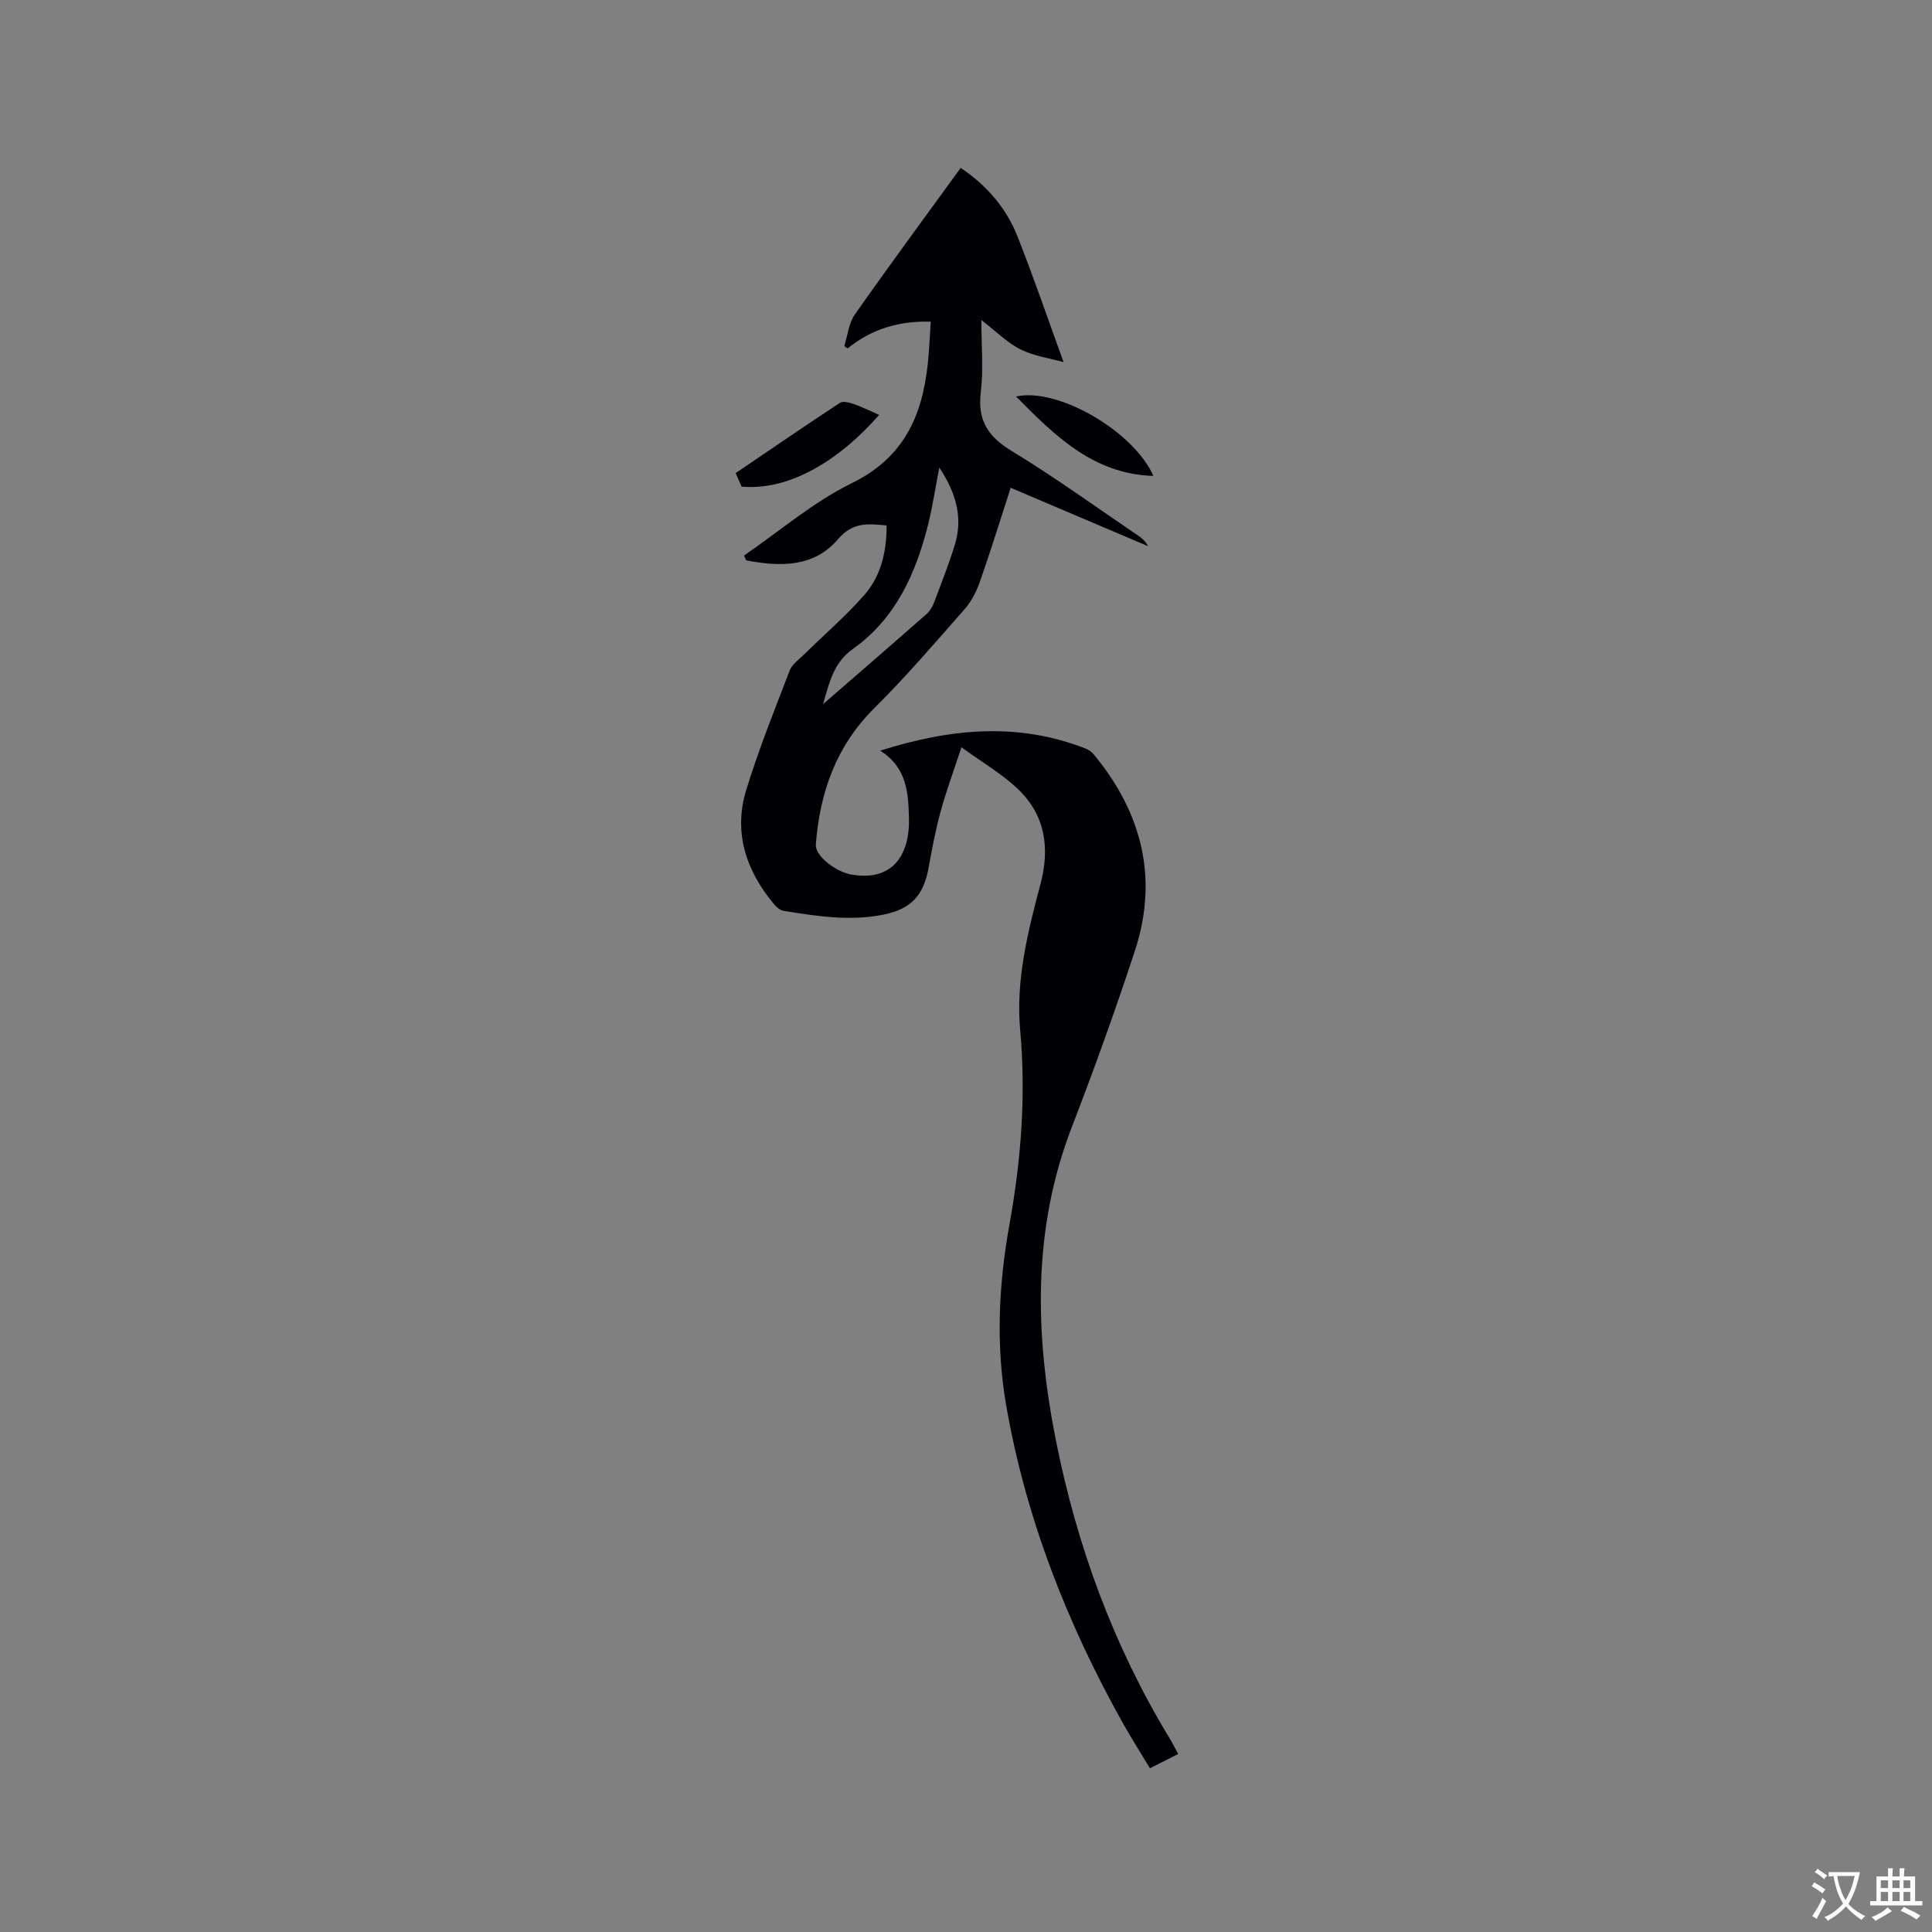 <svg enable-background="new 0 0 400 400" viewBox="0 0 400 400" xmlns="http://www.w3.org/2000/svg"><rect x="0" y="0" width="400" height="400" fill="#808080" stroke="none"/><g fill="#010105"><path d="m154.04 115.02c7.41-5.08 14.36-11.09 22.34-15 10.7-5.24 14.54-13.84 15.7-24.62.31-2.83.41-5.68.62-8.8-6.52-.19-12.21 1.48-17.21 5.54-.23-.16-.46-.33-.69-.49.7-2.19.92-4.73 2.18-6.53 7.12-10.15 14.49-20.12 21.92-30.36 5.42 3.63 9.45 8.33 11.78 14.23 3.36 8.53 6.33 17.21 9.52 25.98-2.72-.76-6.03-1.21-8.87-2.61-2.77-1.37-5.06-3.73-8.15-6.1 0 5.36.46 10.23-.12 14.98-.71 5.85 1.53 9.18 6.46 12.17 8.96 5.44 17.46 11.62 26.15 17.5.77.52 1.49 1.11 2 2.16-9.38-3.99-18.75-7.97-28.42-12.08-2.14 6.6-4.1 12.95-6.29 19.21-.71 2.04-1.71 4.16-3.11 5.76-6.15 7.01-12.24 14.1-18.84 20.66-7.93 7.88-11.27 17.46-12.1 28.23-.18 2.36 4.16 5.7 7.48 6.24 9.27 1.53 11.97-5.22 11.8-11.59-.13-5.09-.3-10.54-5.96-14.08 14.6-4.62 28.51-5.91 42.48-.46.65.25 1.32.71 1.76 1.25 9.95 12.06 13.43 25.61 8.49 40.66-4.02 12.26-8.4 24.42-13.05 36.47-8.21 21.29-7.64 42.99-3.31 64.81 4.34 21.86 11.92 42.58 23.53 61.71.59.97 1.1 2 1.8 3.29-1.93.97-3.69 1.86-5.85 2.95-1.86-3.1-3.78-6.1-5.52-9.2-11.58-20.66-20.15-42.48-24.23-65.87-2.19-12.53-1.57-25.16.69-37.66 2.4-13.3 3.42-26.59 2.19-40.16-.92-10.18 1.56-20.24 4.19-30.09 2.06-7.71.97-14.62-5.01-20.1-3.23-2.96-7.09-5.24-11.33-8.3-1.63 4.94-3.16 9.06-4.31 13.27-1.06 3.87-1.8 7.84-2.52 11.8-1.03 5.6-3.64 8.4-9.17 9.54-7.01 1.45-13.93.36-20.84-.75-.73-.12-1.48-.79-1.99-1.4-5.77-6.94-8.44-14.85-5.72-23.66 2.58-8.37 5.84-16.54 9-24.72.52-1.34 1.99-2.33 3.09-3.42 4.13-4.07 8.57-7.87 12.37-12.22 3.44-3.94 4.61-8.96 4.59-14.37-3.75-.34-6.94-.81-10.07 2.86-4.98 5.84-12.03 5.72-19 4.36-.15-.33-.3-.66-.45-.99zm40.43-18.22c-.82 4.25-1.38 8.01-2.29 11.69-2.53 10.18-6.73 19.56-15.54 25.82-4.01 2.85-4.84 6.71-6.24 11.48 7.53-6.54 14.5-12.56 21.41-18.64.68-.6 1.22-1.48 1.55-2.34 1.5-3.95 3.05-7.89 4.3-11.92 1.76-5.66.31-10.82-3.19-16.09z"/><path d="m153.53 100.75c-.35-.8-.72-1.66-1.22-2.8 7.22-4.89 14.35-9.79 21.58-14.54.65-.43 2.01-.06 2.92.26 1.75.61 3.43 1.46 5.2 2.23-7.98 9.15-18.38 15.76-28.48 14.85z"/><path d="m238.8 98.53c-12.51-.37-20.5-8.44-28.44-16.44 8.62-1.92 24.3 7.14 28.44 16.44z"/></g><path d="m377.9 391.2c-.2.3-.4.5-.6.8-.7-.6-1.4-1-2.2-1.5.2-.3.4-.5.5-.8.6.4 1.4.8 2.3 1.5zm-1.8 6.1c-.2-.2-.5-.4-.9-.6.4-.6.8-1.2 1.2-1.9s.7-1.3.9-1.9c.3.3.5.5.8.7-.7 1.3-1.4 2.6-2 3.7zm2.2-9c-.3.3-.5.5-.6.8-.6-.6-1.3-1.1-2-1.5.3-.3.5-.5.6-.7.6.5 1.3.9 2 1.4zm.3.2v-.9h2 4.5c-.3 1.3-.6 2.5-1 3.6s-.9 2.1-1.4 3c.4.5 1 1 1.6 1.4s1.2.8 1.9 1.1c-.3.2-.5.4-.8.8-.4-.3-1-.7-1.6-1.2s-1.2-1.1-1.6-1.6c-.5.6-1.1 1.1-1.7 1.6s-1.4.9-2.1 1.4c-.1-.3-.3-.5-.7-.8.6-.2 1.2-.5 1.9-1s1.4-1.1 2-1.8c-.5-.8-.9-1.6-1.2-2.5s-.6-2-.8-3.2c-.4.1-.7.1-1 .1zm2.5 2.7c.3 1 .7 1.7 1 2.2.3-.5.6-1.1 1-2s.6-1.9.9-3h-3.2-.4c.1.9.3 1.8.7 2.8z" fill="#fafbfa"/><path d="m396.5 388.5v1.5 3.6h1.5v.9c-.4 0-1 0-1.7 0h-7.9c-.5 0-.9 0-1.2 0v-.9h1.3v-3.5c0-.7 0-1.2 0-1.6h2.4c0-.8 0-1.4 0-1.7h1c0 .3-.1.8-.1 1.7h1.5c0-.8 0-1.4 0-1.7h1c0 .3-.1.9-.1 1.7zm-8.2 9.2c-.2-.3-.5-.5-.8-.8.8-.3 1.4-.6 1.9-.9s1-.7 1.4-1.1c.3.3.6.5.9.8-1.6 1-2.8 1.6-3.4 2zm2.6-6.8v-1.6h-1.5v1.6zm0 2.7v-1.9h-1.5v1.9zm2.4-2.7v-1.6h-1.5v1.6zm0 2.7v-1.9h-1.5v1.9zm.2 2 .7-.8c.4.2.9.5 1.6.8s1.3.7 1.8 1c-.3.3-.5.5-.8.8-.4-.3-1.5-1-3.3-1.8zm2-4.7v-1.6h-1.4v1.6zm0 2.7v-1.9h-1.4v1.9z" fill="#fafbfa"/></svg>